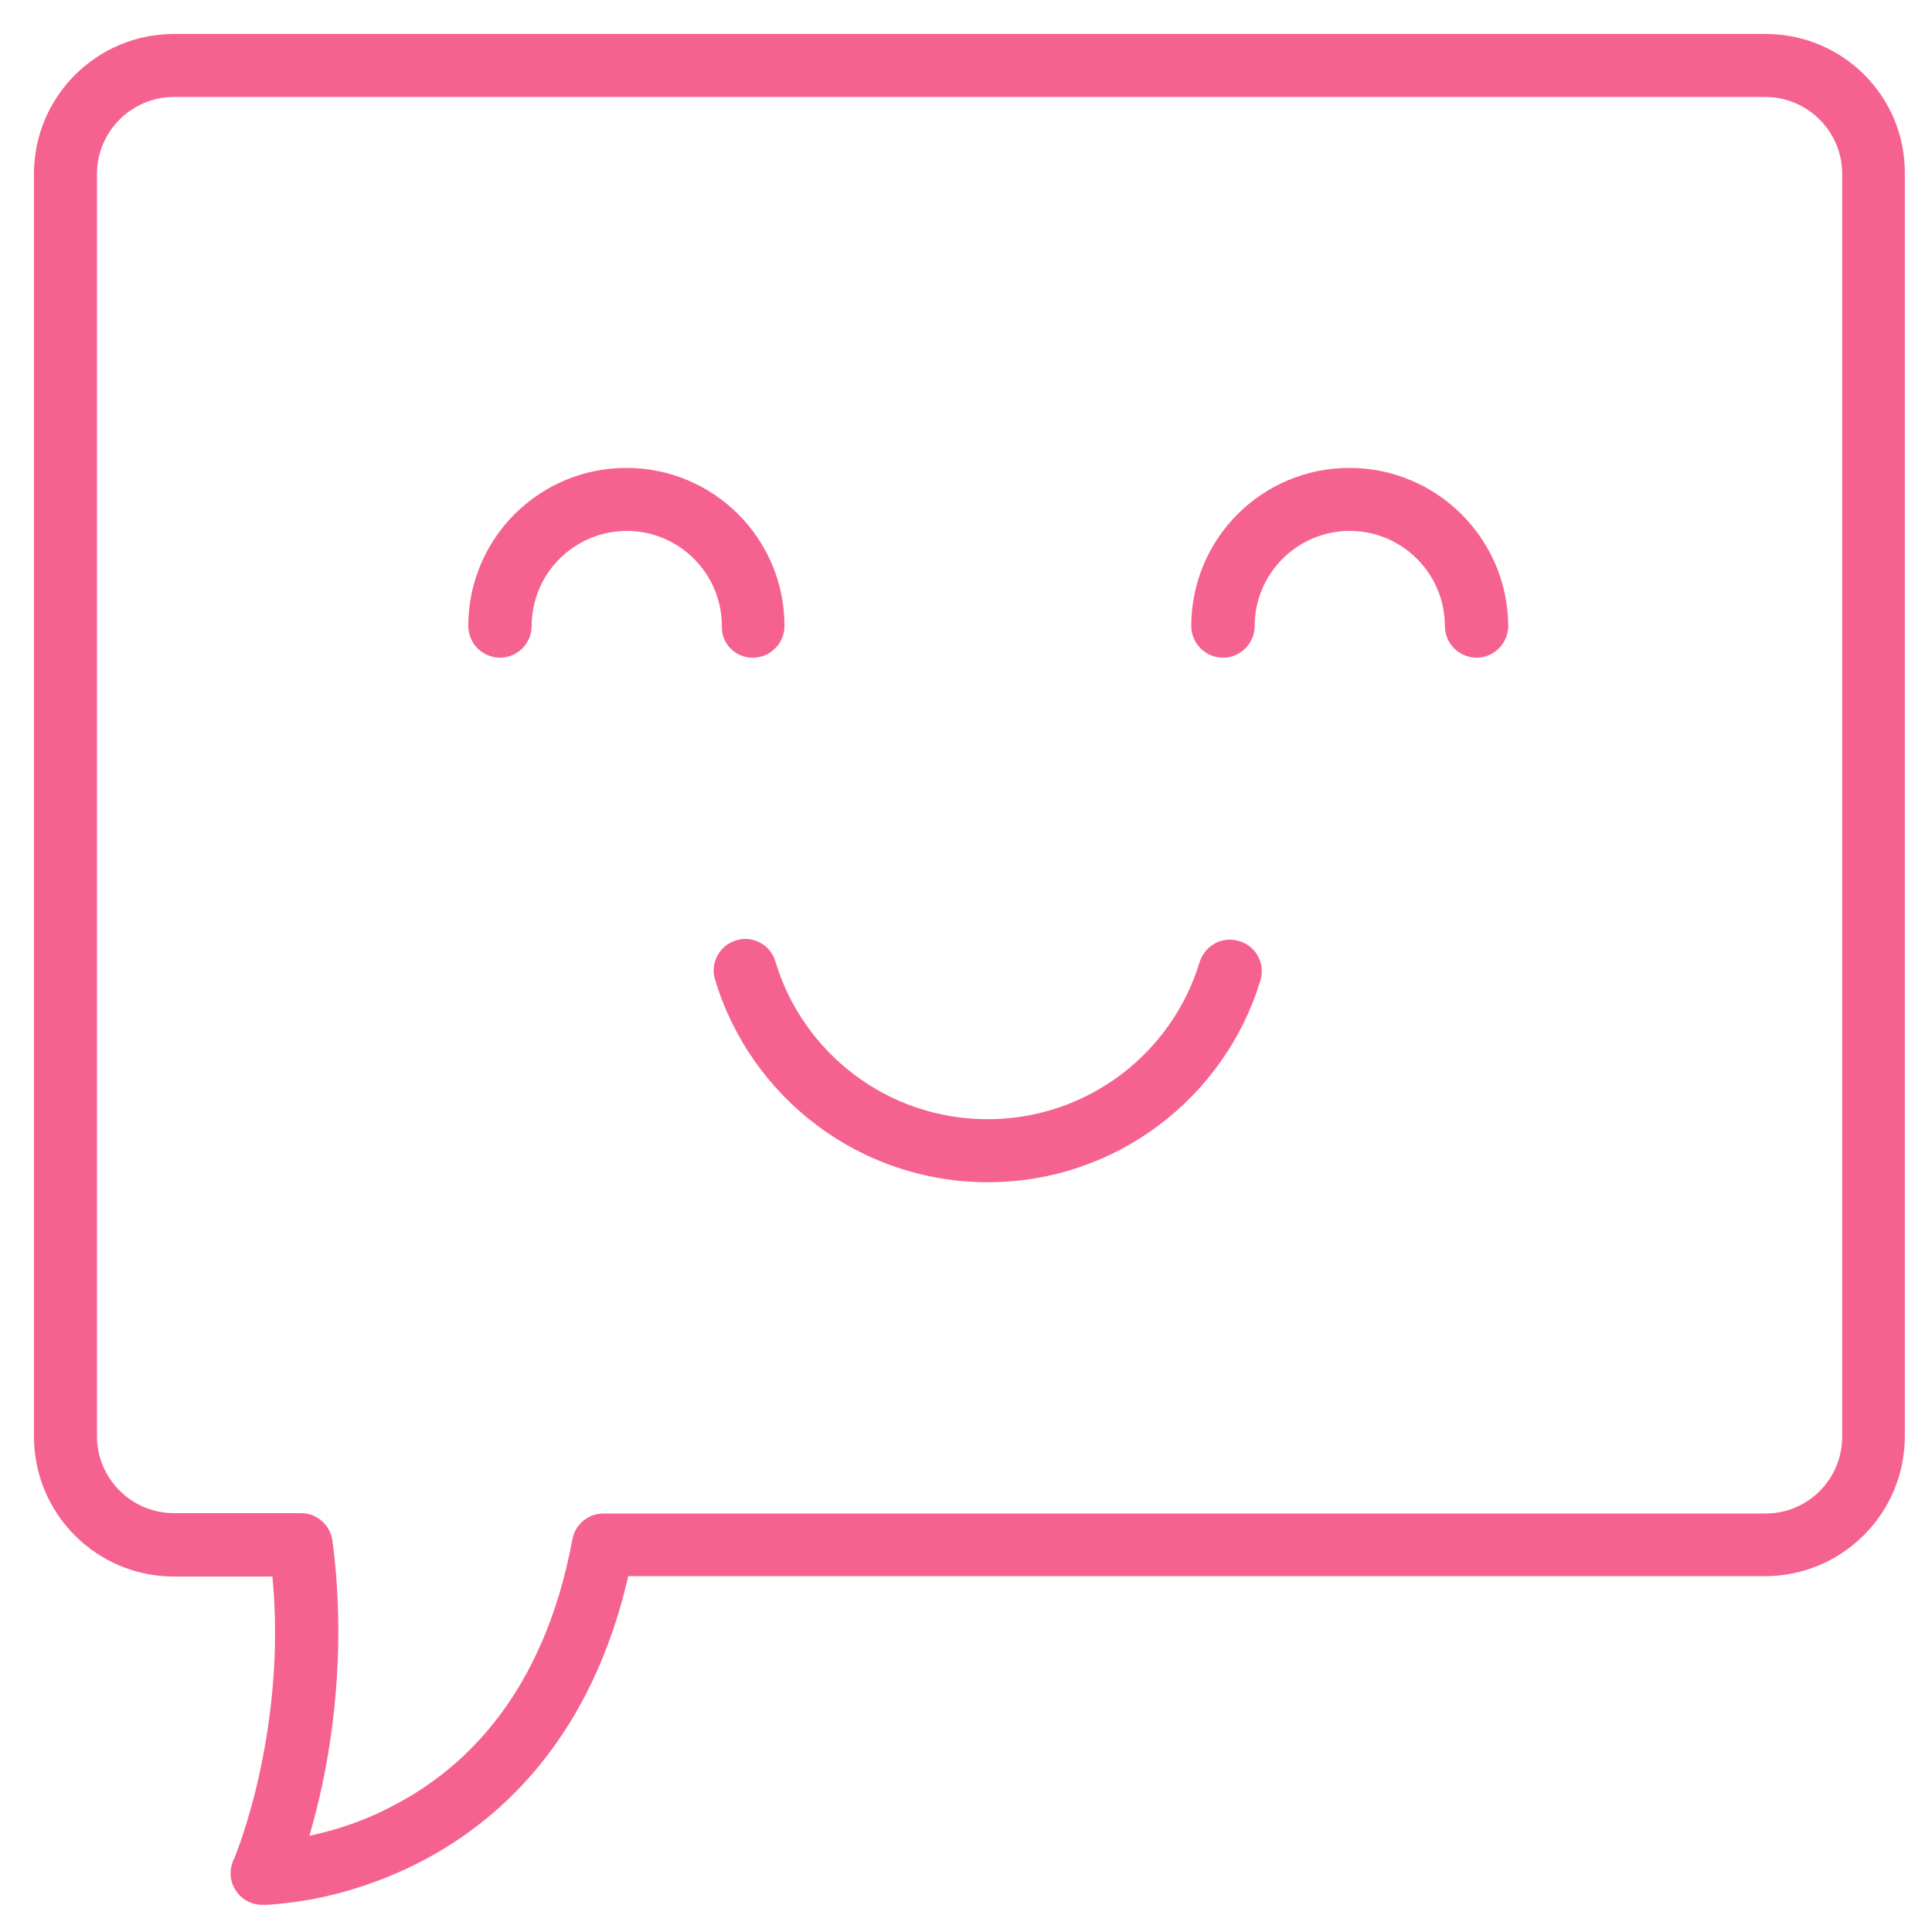 <?xml version="1.0" encoding="utf-8"?>
<!-- Generator: Adobe Illustrator 21.0.0, SVG Export Plug-In . SVG Version: 6.00 Build 0)  -->
<svg version="1.1" id="Layer_1" xmlns:figma="http://www.figma.com/figma/ns"
	 xmlns="http://www.w3.org/2000/svg" xmlns:xlink="http://www.w3.org/1999/xlink" x="0px" y="0px" width="512px" height="512px"
	 viewBox="0 0 512 512" enable-background="new 0 0 512 512" xml:space="preserve">
<title>18-communications-speech-bubble-smile</title>
<desc>Created using Figma</desc>
<g>
	<polygon fill="#F66290" points="61.9,493.3 61.9,493.3 61.9,493.3 	"/>
	<polygon fill="#F66290" points="61.9,493.3 61.9,493.3 61.9,493.3 	"/>
	<polygon fill="#F66290" points="61.9,493.3 61.9,493.3 61.9,493.3 	"/>
	<path fill="#F66290" d="M467.9,9H46.1C25.6,9,9,25.6,9,46.1v334.6c0,20.5,16.6,37.1,37.1,37.1h26.1c1.9,20.2-0.4,38-3.3,51.6
		c-1.6,7.5-3.4,13.4-4.8,17.6c-0.7,2.1-1.3,3.6-1.7,4.7c-0.2,0.5-0.3,0.9-0.5,1.1c-0.1,0.1-0.1,0.2-0.1,0.3c0,0,0,0,0,0c0,0,0,0,0,0
		c-1.1,2.6-0.9,5.6,0.7,7.9c1.5,2.4,4.2,3.8,7,3.8v-8.4c0,8.4,0,8.4,0,8.4c0,0,0,0,0,0c0,0,0,0,0,0c0,0,0,0,0.1,0c0,0,0.1,0,0.2,0
		c0.2,0,0.5,0,0.8,0c0.6,0,1.6-0.1,2.7-0.2c2.2-0.2,5.6-0.6,9.5-1.3c7.5-1.4,18.5-4.5,29.6-10.4c21.5-11.4,44.5-33.5,54.1-75.2
		h301.2c20.5,0,37.1-16.6,37.1-37.1V46.1C505,25.6,488.4,9,467.9,9z M467.9,401.1h-308c-4,0-7.5,2.9-8.2,6.8
		c-7.6,40.9-28.5,60.6-46.9,70.3c-8.5,4.6-16.3,6.9-22.8,8.3c1.1-3.8,2.3-8.4,3.4-13.5c3.4-16.1,6.1-39.3,2.7-64.7l-8.3,1.1l0,0
		l8.3-1.1c-0.6-4.2-4.1-7.3-8.3-7.3H46.1c-11.2,0-20.4-9.1-20.4-20.4V46.1c0-11.2,9.1-20.4,20.4-20.4h421.7
		c11.2,0,20.4,9.1,20.4,20.4v334.6C488.2,392,479.1,401.1,467.9,401.1z"/>
	<path fill="#F66290" d="M199.5,174.3c4.6,0,8.4-3.8,8.4-8.4c0-23.2-18.8-41.9-41.9-41.9c-23.2,0-41.9,18.8-41.9,41.9
		c0,4.6,3.8,8.4,8.4,8.4s8.4-3.8,8.4-8.4c0-13.9,11.3-25.2,25.2-25.2c13.9,0,25.2,11.3,25.2,25.2
		C191.1,170.6,194.9,174.3,199.5,174.3z"/>
	<path fill="#F66290" d="M357.6,124c-23.2,0-41.9,18.8-41.9,41.9c0,4.6,3.8,8.4,8.4,8.4s8.4-3.8,8.4-8.4c0-13.9,11.3-25.2,25.2-25.2
		s25.2,11.3,25.2,25.2c0,4.6,3.8,8.4,8.4,8.4s8.4-3.8,8.4-8.4C399.6,142.8,380.8,124,357.6,124z"/>
	<path fill="#F66290" d="M328.4,249.4c-4.4-1.4-9.1,1.1-10.5,5.6c-7.3,24.1-29.7,41.6-56.2,41.6c-26.5,0-49-17.6-56.2-41.8
		c-1.3-4.4-6-7-10.4-5.6c-4.4,1.3-7,6-5.6,10.4c9.3,31.1,38.2,53.7,72.3,53.7c34,0,62.8-22.5,72.2-53.4
		C335.4,255.4,332.9,250.7,328.4,249.4z"/>
</g>
</svg>
